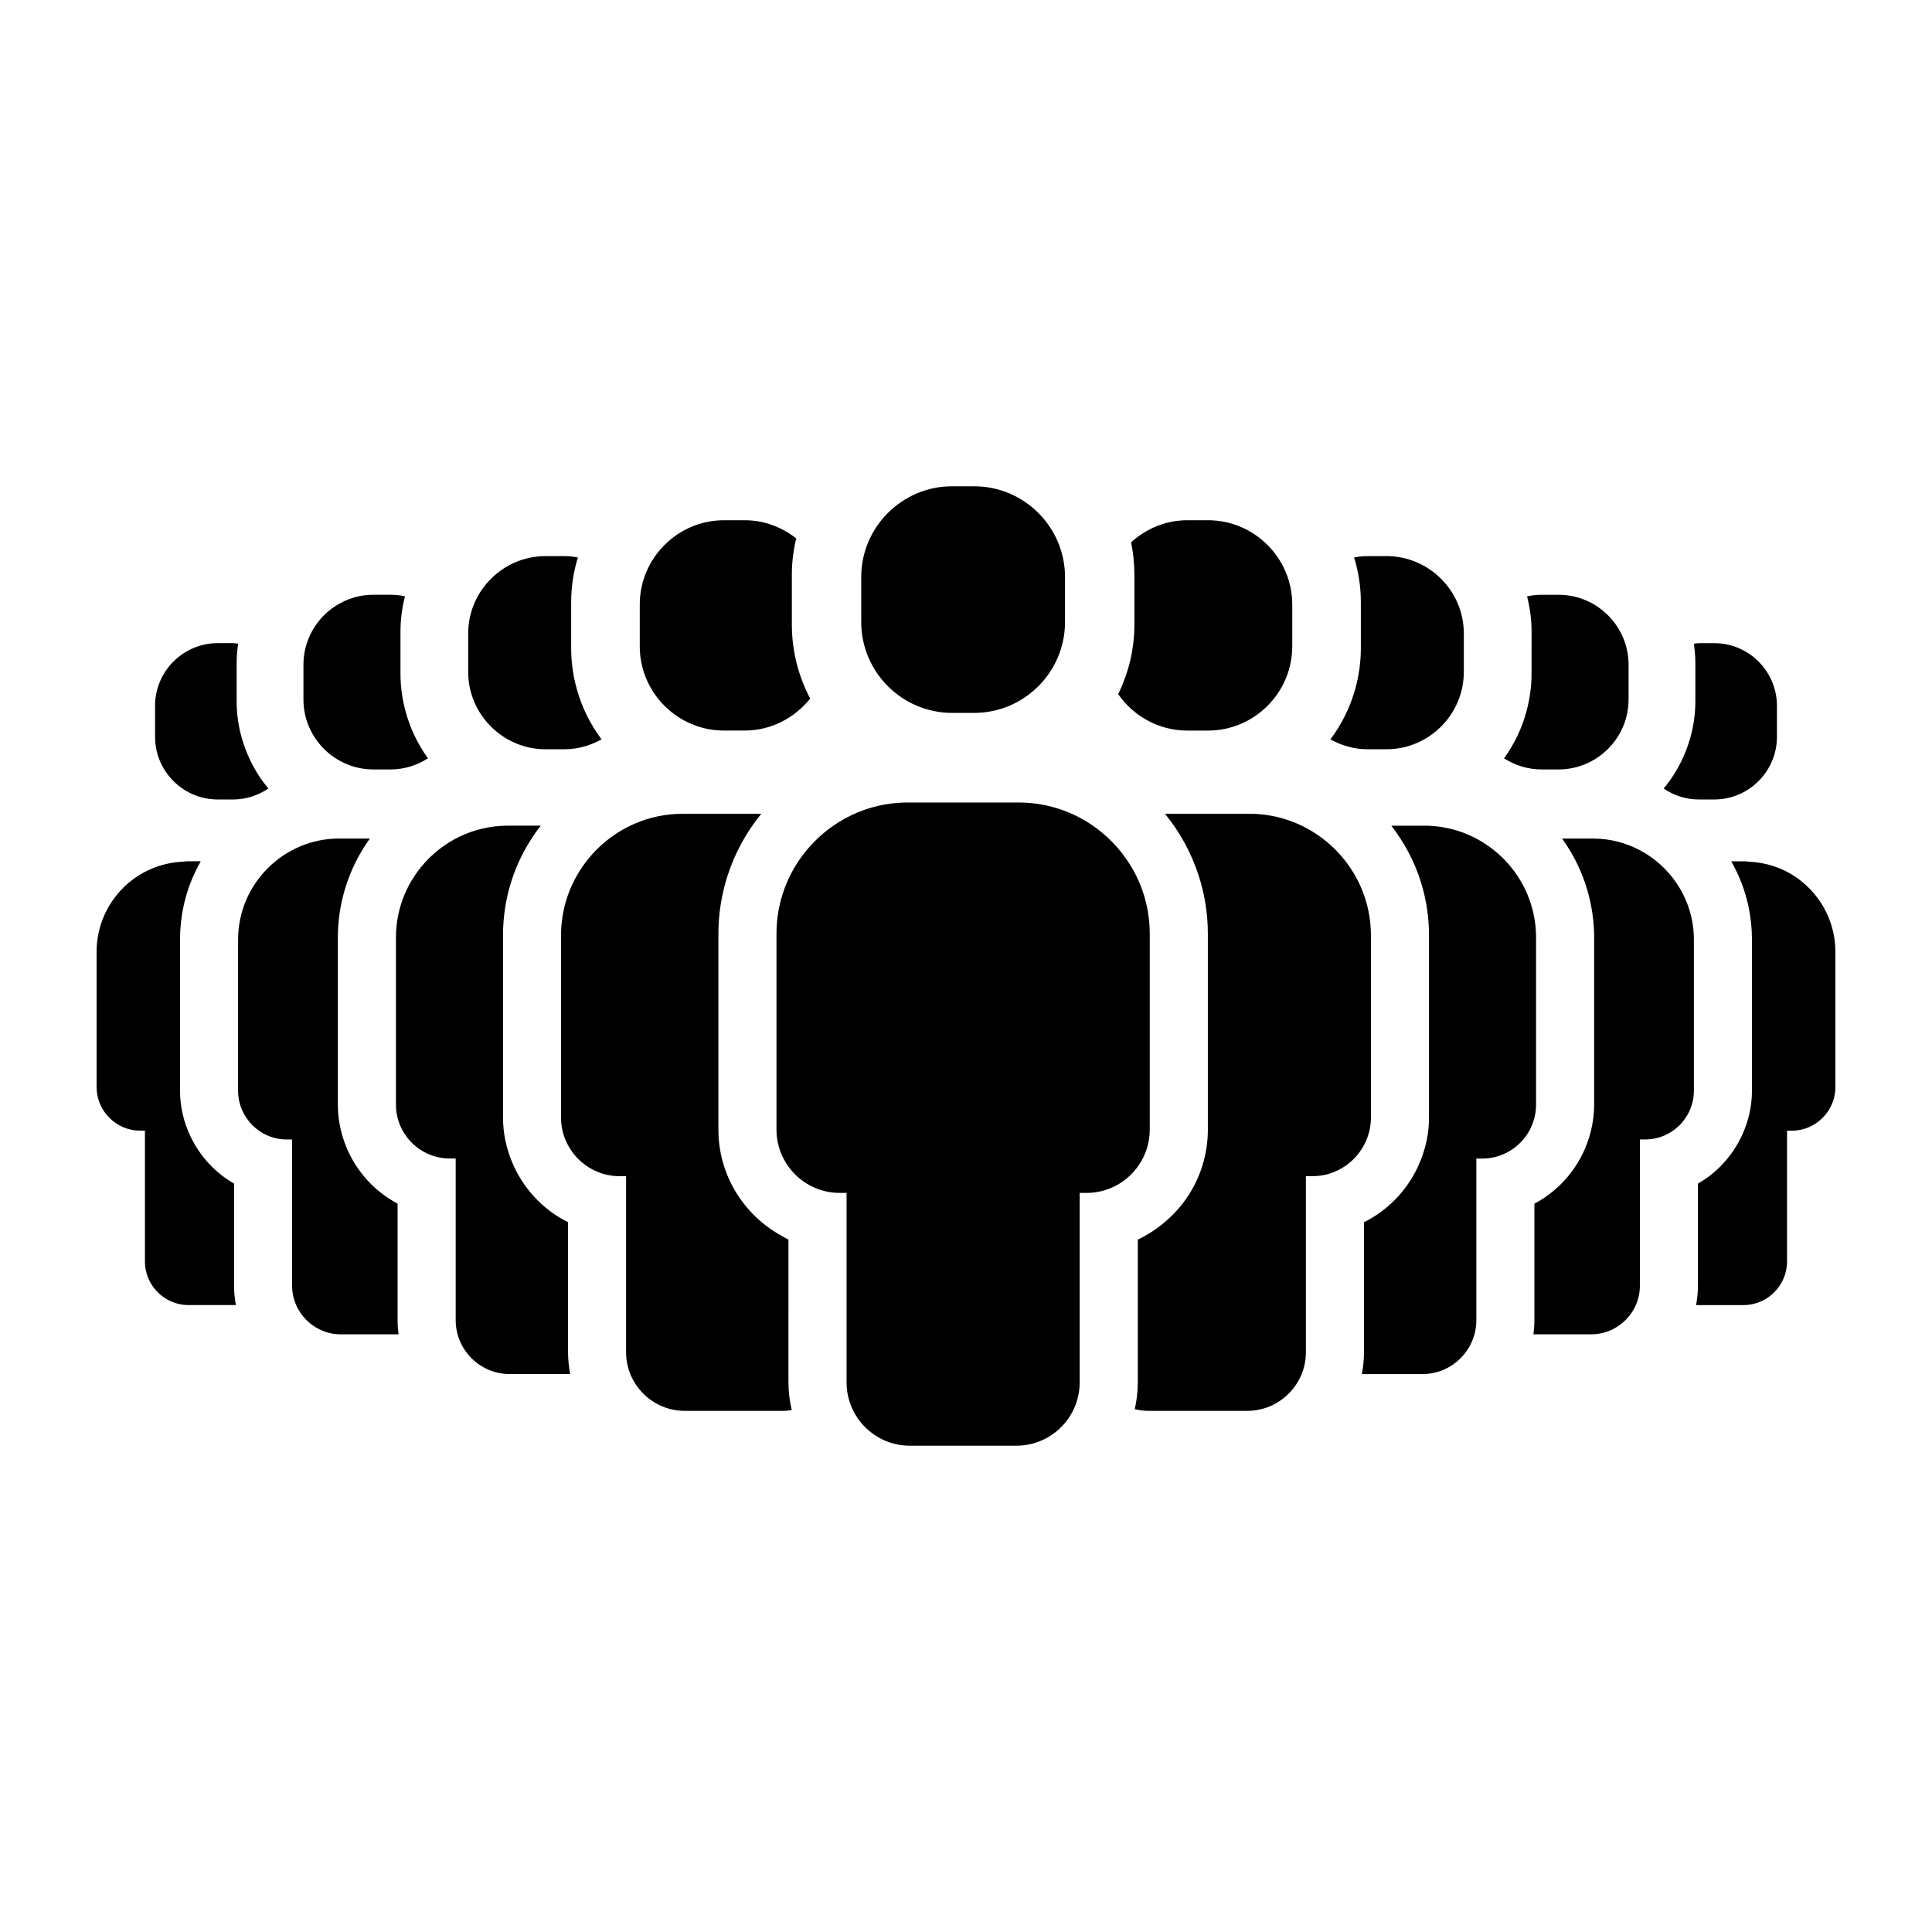 <svg xmlns="http://www.w3.org/2000/svg" xmlns:xlink="http://www.w3.org/1999/xlink" version="1.1" x="0px" y="0px" viewBox="0 0 100 100" style="enable-background:new 0 0 100 100;" xml:space="preserve"><symbol viewBox="-12.754 -31.378 25.509 59.818"><g><path style="" d="M6.112,10.396H-6.112    c-2.003,0-3.643-1.639-3.643-3.643V-8.43c0-1.816,1.486-3.302,3.302-3.302h0.36v-13.344c0-1.816,1.486-3.302,3.302-3.302H2.79    c1.816,0,3.302,1.486,3.302,3.302v13.344h0.36c1.816,0,3.302,1.486,3.302,3.302V6.754C9.754,8.757,8.115,10.396,6.112,10.396z" fill="#FFFFFF" stroke="#F1F2F2" stroke-width="6" stroke-miterlimit="3"></path><g><path style="" d="M-0.646,18.281c-1.252,0-2.271,1.019-2.271,2.271v2.617c0,1.252,1.019,2.271,2.271,2.271h1.292     c1.252,0,2.271-1.019,2.271-2.271v-2.617c0-1.252-1.019-2.271-2.271-2.271H-0.646z" fill="#FFFFFF"></path><path style="" d="M0.646,28.44h-1.292c-2.899,0-5.271-2.372-5.271-5.271v-2.617c0-2.899,2.372-5.271,5.271-5.271     h1.292c2.899,0,5.271,2.372,5.271,5.271v2.617C5.917,26.068,3.545,28.44,0.646,28.44L0.646,28.44z" fill="#F1F2F2"></path></g></g><g><path style="" d="M6.112,10.396H-6.112c-2.003,0-3.643-1.639-3.643-3.643V-8.43    c0-1.816,1.486-3.302,3.302-3.302h0.36v-13.344c0-1.816,1.486-3.302,3.302-3.302H2.79c1.816,0,3.302,1.486,3.302,3.302v13.344    h0.36c1.816,0,3.302,1.486,3.302,3.302V6.754C9.754,8.757,8.115,10.396,6.112,10.396z" stroke="#000000" stroke-miterlimit="3"></path><g><path d="M-0.646,15.781c-2.631,0-4.771,2.14-4.771,4.771v2.617c0,2.631,2.14,4.771,4.771,4.771h1.292     c2.631,0,4.771-2.14,4.771-4.771v-2.617c0-2.631-2.14-4.771-4.771-4.771H-0.646z"></path><path d="M0.646,27.44c2.355,0,4.271-1.916,4.271-4.271v-2.617c0-2.355-1.916-4.271-4.271-4.271h-1.292     c-2.355,0-4.271,1.916-4.271,4.271v2.617c0,2.355,1.916,4.271,4.271,4.271H0.646 M0.646,28.44h-1.292     c-2.899,0-5.271-2.372-5.271-5.271v-2.617c0-2.899,2.372-5.271,5.271-5.271h1.292c2.899,0,5.271,2.372,5.271,5.271v2.617     C5.917,26.068,3.545,28.44,0.646,28.44L0.646,28.44z"></path></g></g></symbol><symbol viewBox="-12.754 -31.379 25.509 59.819"><g><path style="" d="M6.112,10.396H-6.112    c-2.003,0-3.643-1.639-3.643-3.643V-8.431c0-1.816,1.486-3.302,3.302-3.302h0.36v-13.344c0-1.816,1.486-3.302,3.302-3.302H2.79    c1.816,0,3.302,1.486,3.302,3.302v13.344h0.36c1.816,0,3.302,1.486,3.302,3.302V6.753C9.754,8.757,8.115,10.396,6.112,10.396z" fill="#FFFFFF" stroke="#F1F2F2" stroke-width="6" stroke-miterlimit="3"></path><g><path style="" d="M-0.646,18.281c-1.252,0-2.271,1.019-2.271,2.271v2.617c0,1.252,1.019,2.271,2.271,2.271h1.292     c1.252,0,2.271-1.019,2.271-2.271v-2.617c0-1.252-1.019-2.271-2.271-2.271H-0.646z" fill="#FFFFFF"></path><path style="" d="M0.646,28.44h-1.292c-2.899,0-5.271-2.372-5.271-5.271v-2.617c0-2.899,2.372-5.271,5.271-5.271     h1.292c2.899,0,5.271,2.372,5.271,5.271v2.617C5.917,26.068,3.545,28.44,0.646,28.44L0.646,28.44z" fill="#F1F2F2"></path></g></g><g><path style="" d="M6.112,10.396H-6.112    c-2.003,0-3.643-1.639-3.643-3.643V-8.431c0-1.816,1.486-3.302,3.302-3.302h0.36v-13.344c0-1.816,1.486-3.302,3.302-3.302H2.79    c1.816,0,3.302,1.486,3.302,3.302v13.344h0.36c1.816,0,3.302,1.486,3.302,3.302V6.753C9.754,8.757,8.115,10.396,6.112,10.396z" fill="#FFFFFF" stroke="#000000" stroke-width="3" stroke-miterlimit="3"></path><g><path style="" d="M-0.646,16.656c-2.148,0-3.896,1.748-3.896,3.896v2.617c0,2.148,1.748,3.896,3.896,3.896h1.292     c2.148,0,3.896-1.748,3.896-3.896v-2.617c0-2.148-1.748-3.896-3.896-3.896H-0.646z" fill="#FFFFFF"></path><path d="M0.646,25.69c1.39,0,2.521-1.131,2.521-2.521v-2.617c0-1.39-1.131-2.521-2.521-2.521h-1.292     c-1.39,0-2.521,1.131-2.521,2.521v2.617c0,1.39,1.131,2.521,2.521,2.521H0.646 M0.646,28.44h-1.292     c-2.899,0-5.271-2.372-5.271-5.271v-2.617c0-2.899,2.372-5.271,5.271-5.271h1.292c2.899,0,5.271,2.372,5.271,5.271v2.617     C5.917,26.068,3.545,28.44,0.646,28.44L0.646,28.44z"></path></g></g></symbol><symbol viewBox="-14.821 -32.984 29.644 65.967"><g><path style="" d="M3.372,9.536h-6.744    c-4.372,0-7.95-3.577-7.95-7.95v-11.902c0-2.108,1.725-3.832,3.832-3.832h0.418v-11.503c0-2.108,1.725-3.832,3.832-3.832h6.478    c2.108,0,3.832,1.725,3.832,3.832v11.503H7.49c2.108,0,3.832,1.725,3.832,3.832V1.586C11.322,5.959,7.745,9.536,3.372,9.536z" fill="#FFFFFF" stroke="#F2F2F2" stroke-width="7" stroke-miterlimit="3"></path><path style="" d="M0.75,14.209h-1.5    c-3.365,0-6.118,2.753-6.118,6.118v3.038c0,3.365,2.753,6.118,6.118,6.118h1.5c3.365,0,6.118-2.753,6.118-6.118v-3.038    C6.868,16.962,4.115,14.209,0.75,14.209z" fill="#FFFFFF" stroke="#F2F2F2" stroke-width="7" stroke-miterlimit="3"></path></g><g><g><path d="M-3.238-28.483c-1.562,0-2.833,1.271-2.833,2.832v12.503h-1.418c-1.562,0-2.833,1.271-2.833,2.833V1.586     c0,3.832,3.118,6.95,6.95,6.95h6.744c3.832,0,6.95-3.118,6.95-6.95v-11.901c0-1.563-1.271-2.833-2.833-2.833H6.072v-12.503     c0-1.562-1.271-2.832-2.833-2.832H-3.238z"></path><path d="M3.372,7.536c3.281,0,5.95-2.669,5.95-5.95v-11.902c0-1.01-0.822-1.833-1.832-1.833H7.072h-2v-2v-11.503     c0-1.01-0.822-1.833-1.833-1.833h-6.478c-1.01,0-1.832,0.822-1.832,1.833v11.503v2h-2h-0.418c-1.01,0-1.832,0.822-1.832,1.833     V1.586c0,3.281,2.669,5.95,5.95,5.95H3.372 M3.372,9.536h-6.744c-4.372,0-7.95-3.577-7.95-7.95v-11.902     c0-2.108,1.725-3.833,3.832-3.833h0.418v-11.503c0-2.108,1.725-3.833,3.832-3.833h6.478c2.108,0,3.833,1.725,3.833,3.833v11.503     H7.49c2.108,0,3.832,1.725,3.832,3.833V1.586C11.322,5.959,7.745,9.536,3.372,9.536L3.372,9.536z"></path></g><g><path d="M-0.75,15.209c-2.822,0-5.118,2.296-5.118,5.118v3.038c0,2.821,2.296,5.117,5.118,5.117h1.5     c2.822,0,5.118-2.296,5.118-5.117v-3.038c0-2.822-2.296-5.118-5.118-5.118H-0.75z"></path><path d="M0.75,27.483c2.271,0,4.118-1.847,4.118-4.118v-3.038c0-2.271-1.847-4.118-4.118-4.118h-1.5     c-2.271,0-4.118,1.847-4.118,4.118v3.038c0,2.271,1.847,4.118,4.118,4.118H0.75 M0.75,29.483h-1.5     c-3.365,0-6.118-2.753-6.118-6.118v-3.038c0-3.365,2.753-6.118,6.118-6.118h1.5c3.365,0,6.118,2.753,6.118,6.118v3.038     C6.868,26.73,4.115,29.483,0.75,29.483L0.75,29.483z"></path></g></g></symbol><symbol viewBox="-13.754 -32.379 27.509 60.818"><g><path style="" d="M6.112,10.396H-6.112    c-2.003,0-3.643-1.639-3.643-3.643V-8.431c0-1.816,1.486-3.302,3.302-3.302h0.36v-13.344c0-1.816,1.486-3.302,3.302-3.302H2.79    c1.816,0,3.302,1.486,3.302,3.302v13.344h0.36c1.816,0,3.302,1.486,3.302,3.302V6.753C9.755,8.757,8.115,10.396,6.112,10.396z" fill="#FFFFFF" stroke="#F1F2F2" stroke-width="8" stroke-miterlimit="3"></path><g><path style="" d="M-0.646,19.28c-0.689,0-1.271,0.582-1.271,1.271v2.617c0,0.689,0.582,1.271,1.271,1.271h1.292     c0.689,0,1.271-0.582,1.271-1.271v-2.617c0-0.689-0.582-1.271-1.271-1.271H-0.646z" fill="#FFFFFF"></path><path style="" d="M0.646,28.439h-1.292c-2.899,0-5.271-2.372-5.271-5.271v-2.617c0-2.899,2.372-5.271,5.271-5.271     h1.292c2.899,0,5.271,2.372,5.271,5.271v2.617C5.917,26.068,3.545,28.439,0.646,28.439L0.646,28.439z" fill="#F1F2F2"></path></g></g><g><path style="" d="M6.112,10.396H-6.112c-2.003,0-3.643-1.639-3.643-3.643V-8.431    c0-1.816,1.486-3.302,3.302-3.302h0.36v-13.344c0-1.816,1.486-3.302,3.302-3.302H2.79c1.816,0,3.302,1.486,3.302,3.302v13.344    h0.36c1.816,0,3.302,1.486,3.302,3.302V6.753C9.755,8.757,8.115,10.396,6.112,10.396z" stroke="#FFFFFF" stroke-miterlimit="10"></path><g><path d="M-0.646,15.78c-2.631,0-4.771,2.14-4.771,4.771v2.617c0,2.631,2.14,4.771,4.771,4.771h1.292     c2.631,0,4.771-2.14,4.771-4.771v-2.617c0-2.631-2.14-4.771-4.771-4.771H-0.646z"></path><path style="" d="M0.646,27.439c2.355,0,4.271-1.916,4.271-4.271v-2.617c0-2.355-1.916-4.271-4.271-4.271h-1.292     c-2.355,0-4.271,1.916-4.271,4.271v2.617c0,2.355,1.916,4.271,4.271,4.271H0.646 M0.646,28.439h-1.292     c-2.899,0-5.271-2.372-5.271-5.271v-2.617c0-2.899,2.372-5.271,5.271-5.271h1.292c2.899,0,5.271,2.372,5.271,5.271v2.617     C5.917,26.068,3.545,28.439,0.646,28.439L0.646,28.439z" fill="#FFFFFF"></path></g></g></symbol><symbol viewBox="-14.822 -32.984 29.644 65.967"><g><path style="" d="M3.372,9.536h-6.744    c-4.372,0-7.95-3.577-7.95-7.95v-11.902c0-2.108,1.725-3.832,3.832-3.832h0.418v-11.503c0-2.108,1.725-3.832,3.832-3.832h6.478    c2.108,0,3.832,1.725,3.832,3.832v11.503h0.418c2.108,0,3.832,1.725,3.832,3.832V1.586C11.322,5.959,7.745,9.536,3.372,9.536z" fill="#FFFFFF" stroke="#F2F2F2" stroke-width="7" stroke-miterlimit="3"></path><path style="" d="M0.75,14.209h-1.5    c-3.365,0-6.118,2.753-6.118,6.118v3.038c0,3.365,2.753,6.118,6.118,6.118h1.5c3.365,0,6.118-2.753,6.118-6.118v-3.038    C6.868,16.962,4.115,14.209,0.75,14.209z" fill="#FFFFFF" stroke="#F2F2F2" stroke-width="7" stroke-miterlimit="3"></path></g><g><g><path style="" d="M-3.238-27.483c-1.011,0-1.833,0.822-1.833,1.832v13.503h-2.418c-1.01,0-1.832,0.822-1.832,1.833     V1.586c0,3.281,2.669,5.95,5.949,5.95h6.744c3.281,0,5.95-2.669,5.95-5.95v-11.901c0-1.011-0.822-1.833-1.833-1.833H5.071     v-13.503c0-1.01-0.822-1.832-1.832-1.832H-3.238z" fill="#FFFFFF"></path><path d="M3.372,5.536c2.178,0,3.95-1.772,3.95-3.95v-11.734h-0.25h-4v-4v-11.336h-6.143v11.336v4h-4h-0.251V1.586     c0,2.178,1.772,3.95,3.95,3.95H3.372 M3.372,9.536h-6.744c-4.372,0-7.95-3.577-7.95-7.95v-11.902     c0-2.108,1.725-3.832,3.833-3.832h0.418v-11.503c0-2.108,1.725-3.832,3.833-3.832h6.478c2.108,0,3.833,1.725,3.833,3.832v11.503     H7.49c2.108,0,3.832,1.725,3.832,3.832V1.586C11.322,5.959,7.745,9.536,3.372,9.536L3.372,9.536z"></path></g><g><path style="" d="M-0.75,16.209c-2.271,0-4.117,1.848-4.117,4.118v3.038c0,2.271,1.847,4.118,4.117,4.118h1.5     c2.271,0,4.118-1.848,4.118-4.118v-3.038c0-2.271-1.848-4.118-4.118-4.118H-0.75z" fill="#FFFFFF"></path><path d="M0.75,25.483c1.148,0,2.118-0.97,2.118-2.118v-3.038c0-1.148-0.97-2.118-2.118-2.118h-1.5     c-1.148,0-2.118,0.97-2.118,2.118v3.038c0,1.148,0.97,2.118,2.118,2.118H0.75 M0.75,29.483h-1.5     c-3.365,0-6.118-2.753-6.118-6.118v-3.038c0-3.365,2.753-6.118,6.118-6.118h1.5c3.365,0,6.118,2.753,6.118,6.118v3.038     C6.868,26.73,4.115,29.483,0.75,29.483L0.75,29.483z"></path></g></g></symbol><symbol viewBox="-14.321 -32.483 28.644 64.967"><g><path style="" d="M3.373,9.536h-6.744    c-4.372,0-7.95-3.577-7.95-7.95v-11.902c0-2.108,1.725-3.832,3.832-3.832h0.418v-11.503c0-2.108,1.725-3.832,3.832-3.832h6.478    c2.108,0,3.832,1.725,3.832,3.832v11.503H7.49c2.108,0,3.832,1.725,3.832,3.832V1.586C11.323,5.959,7.745,9.536,3.373,9.536z" fill="#FFFFFF" stroke="#F2F2F2" stroke-width="6" stroke-miterlimit="3"></path><path style="" d="M0.75,14.209h-1.5    c-3.365,0-6.118,2.753-6.118,6.118v3.038c0,3.365,2.753,6.118,6.118,6.118h1.5c3.365,0,6.118-2.753,6.118-6.118v-3.038    C6.868,16.962,4.115,14.209,0.75,14.209z" fill="#FFFFFF" stroke="#F2F2F2" stroke-width="6" stroke-miterlimit="3"></path></g><g><g><path d="M-3.238-27.483c-1.01,0-1.832,0.822-1.832,1.832v13.504h-2.418c-1.011,0-1.833,0.822-1.833,1.832V1.587     c0,3.28,2.669,5.949,5.95,5.949h6.744c3.28,0,5.949-2.669,5.949-5.949v-11.902c0-1.01-0.822-1.832-1.832-1.832H5.072v-13.504     c0-1.01-0.822-1.832-1.833-1.832H-3.238z"></path><path d="M3.373,5.536c2.178,0,3.95-1.772,3.95-3.95v-11.734H7.072h-4v-4v-11.336h-6.143v11.336v4h-4h-0.25V1.586     c0,2.178,1.772,3.95,3.95,3.95H3.373 M3.373,9.536h-6.744c-4.372,0-7.95-3.577-7.95-7.95v-11.902     c0-2.108,1.725-3.832,3.833-3.832h0.418v-11.503c0-2.108,1.725-3.833,3.833-3.833H3.24c2.108,0,3.832,1.725,3.832,3.833v11.503     H7.49c2.108,0,3.833,1.725,3.833,3.832V1.586C11.323,5.959,7.745,9.536,3.373,9.536L3.373,9.536z"></path></g><g><path d="M-0.674,16.974c-1.934,0-3.507,1.572-3.507,3.506v2.734c0,1.934,1.573,3.506,3.507,3.506h1.35     c1.934,0,3.506-1.572,3.506-3.506v-2.734c0-1.934-1.572-3.506-3.506-3.506H-0.674z"></path><path d="M0.676,24.719c0.816,0,1.506-0.69,1.506-1.506v-2.734c0-0.816-0.69-1.506-1.506-1.506h-1.35     c-0.816,0-1.506,0.69-1.506,1.506v2.734c0,0.816,0.69,1.506,1.506,1.506H0.676 M0.676,28.719h-1.35     c-3.028,0-5.506-2.478-5.506-5.506v-2.734c0-3.028,2.478-5.506,5.506-5.506h1.35c3.028,0,5.506,2.478,5.506,5.506v2.734     C6.182,26.242,3.704,28.719,0.676,28.719L0.676,28.719z"></path></g></g></symbol><symbol viewBox="-13.754 -32.378 27.509 60.818"><g><path style="" d="M6.112,10.396H-6.112    c-2.003,0-3.643-1.639-3.643-3.643V-8.43c0-1.816,1.486-3.302,3.302-3.302h0.36v-13.344c0-1.816,1.486-3.302,3.302-3.302h5.581    c1.816,0,3.302,1.486,3.302,3.302v13.344h0.36c1.816,0,3.302,1.486,3.302,3.302V6.754C9.755,8.757,8.116,10.396,6.112,10.396z" fill="#FFFFFF" stroke="#F1F2F2" stroke-width="8" stroke-miterlimit="3"></path><g><path style="" d="M-0.646,19.281c-0.689,0-1.271,0.582-1.271,1.271v2.618c0,0.688,0.582,1.271,1.271,1.271h1.292     c0.688,0,1.271-0.582,1.271-1.271v-2.618c0-0.689-0.582-1.271-1.271-1.271H-0.646z" fill="#FFFFFF"></path><path style="" d="M0.646,28.44h-1.292c-2.899,0-5.271-2.372-5.271-5.271v-2.617c0-2.899,2.372-5.271,5.271-5.271     h1.292c2.899,0,5.271,2.372,5.271,5.271v2.617C5.917,26.068,3.545,28.44,0.646,28.44L0.646,28.44z" fill="#F1F2F2"></path></g></g><g><path style="" d="M6.112,10.396H-6.112    c-2.003,0-3.643-1.639-3.643-3.643V-8.43c0-1.816,1.486-3.302,3.302-3.302h0.36v-13.344c0-1.816,1.486-3.302,3.302-3.302h5.581    c1.816,0,3.302,1.486,3.302,3.302v13.344h0.36c1.816,0,3.302,1.486,3.302,3.302V6.754C9.755,8.757,8.116,10.396,6.112,10.396z" fill="#FFFFFF" stroke="#000000" stroke-width="2" stroke-miterlimit="3"></path><g><path style="" d="M-0.646,16.281c-2.355,0-4.271,1.916-4.271,4.271v2.618c0,2.355,1.916,4.271,4.271,4.271h1.292     c2.354,0,4.271-1.916,4.271-4.271v-2.618c0-2.355-1.916-4.271-4.271-4.271H-0.646z" fill="#FFFFFF"></path><path d="M0.646,26.44c1.804,0,3.271-1.467,3.271-3.271v-2.617c0-1.804-1.467-3.271-3.271-3.271h-1.292     c-1.804,0-3.271,1.467-3.271,3.271v2.617c0,1.804,1.467,3.271,3.271,3.271H0.646 M0.646,28.44h-1.292     c-2.899,0-5.271-2.372-5.271-5.271v-2.617c0-2.899,2.372-5.271,5.271-5.271h1.292c2.899,0,5.271,2.372,5.271,5.271v2.617     C5.917,26.068,3.545,28.44,0.646,28.44L0.646,28.44z"></path></g></g></symbol><g style="" display="none"><rect x="-1009" y="-979" style="" width="1430" height="1298" display="inline" fill="#66CC99"></rect></g><g><g><path d="M93.625,45.957c-0.212-0.212-0.444-0.404-0.693-0.573c-0.699-0.473-1.534-0.748-2.429-0.783    c-0.062-0.002-0.12-0.019-0.183-0.019h-0.711c0.415,0.73,0.725,1.527,0.9,2.374c0.112,0.541,0.172,1.101,0.172,1.675v7.538v0.289    c0,0.845-0.199,1.641-0.539,2.357c-0.487,1.027-1.274,1.886-2.257,2.447v3.935v1.348c0,0.344-0.036,0.68-0.096,1.006h2.452h0    c0.465,0,0.899-0.143,1.259-0.387c0.12-0.081,0.232-0.174,0.334-0.276c0.409-0.409,0.663-0.973,0.663-1.593v-6.771h0h0.246    c1.241,0,2.256-1.015,2.256-2.256v-7.006c0-0.643-0.132-1.258-0.369-1.817C94.393,46.885,94.049,46.381,93.625,45.957z"></path><path d="M88.733,41.381c1.783,0,3.241-1.459,3.241-3.241v-1.609c0-1.783-1.458-3.241-3.241-3.241h-0.795    c-0.09,0-0.175,0.019-0.264,0.027c0.046,0.325,0.078,0.654,0.078,0.991v1.376v0.623c0,0.86-0.163,1.682-0.447,2.444    c-0.282,0.756-0.684,1.453-1.194,2.061c0.521,0.358,1.15,0.57,1.827,0.57H88.733z"></path><path d="M87.624,56.965c0.034-0.164,0.051-0.333,0.051-0.506v-7.828v0c0-1.078-0.331-2.083-0.896-2.918    c-0.942-1.391-2.535-2.31-4.332-2.31h-1.593c0.569,0.79,1.012,1.675,1.294,2.631c0.234,0.79,0.364,1.623,0.364,2.487v7.828v0.829    c0,0.594-0.096,1.165-0.263,1.705c-0.457,1.477-1.484,2.707-2.829,3.419v4.132v1.898c0,0.249-0.021,0.492-0.051,0.732h2.991    c0.347,0,0.677-0.071,0.979-0.199c0.301-0.128,0.573-0.313,0.802-0.542c0.114-0.114,0.217-0.239,0.308-0.373    c0.272-0.403,0.432-0.887,0.432-1.407v-7.565h0h0.275C86.368,58.979,87.388,58.111,87.624,56.965z"></path><path d="M79.272,33.585v1.303c0,0.66-0.095,1.296-0.256,1.906c-0.238,0.897-0.637,1.726-1.167,2.457    c0.562,0.359,1.224,0.575,1.937,0.575h0.888c1.992,0,3.621-1.63,3.621-3.621v-1.798c0-1.992-1.63-3.621-3.621-3.621h-0.888    c-0.256,0-0.504,0.029-0.745,0.08c0.146,0.581,0.232,1.187,0.232,1.813V33.585z"></path><path d="M79.506,57.177V48.52c0-0.795-0.163-1.554-0.456-2.245c-0.881-2.074-2.941-3.537-5.326-3.537h-1.711    c0.669,0.864,1.197,1.843,1.53,2.91c0.274,0.875,0.422,1.806,0.422,2.771v8.638v0.789c0,0.809-0.17,1.576-0.46,2.282    c-0.559,1.363-1.593,2.483-2.906,3.134v4.95v1.781c0,0.386-0.04,0.763-0.11,1.129h3.138c0.767,0,1.464-0.314,1.969-0.819    c0.505-0.505,0.819-1.202,0.819-1.969v-8.367h0.304c0.767,0,1.464-0.314,1.969-0.819C79.193,58.641,79.506,57.944,79.506,57.177z"></path><path d="M70.437,31.764v1.809c0,0.718-0.105,1.41-0.286,2.071c-0.264,0.962-0.705,1.848-1.288,2.625    c0.573,0.317,1.22,0.513,1.917,0.513h0.982c2.203,0,4.005-1.802,4.005-4.005v-1.989c0-2.203-1.802-4.005-4.005-4.005H70.78    c-0.237,0-0.466,0.03-0.692,0.07c0.226,0.732,0.349,1.508,0.349,2.313V31.764z"></path><path d="M70.067,59.988c0.413-0.413,0.708-0.943,0.83-1.534c0.041-0.197,0.062-0.401,0.062-0.61v-9.427    c0-0.433-0.044-0.856-0.128-1.265c-0.084-0.409-0.208-0.804-0.368-1.18c-0.48-1.129-1.28-2.092-2.286-2.773    c-1.005-0.681-2.216-1.079-3.514-1.079h-4.366c0.762,0.929,1.353,2.001,1.735,3.168c0.312,0.956,0.486,1.973,0.486,3.032v10.154    c0,2.242-1.185,4.207-2.958,5.317c-0.216,0.135-0.436,0.263-0.668,0.372v7.395c0,0.475-0.057,0.935-0.158,1.38    c0.224,0.053,0.454,0.088,0.693,0.088h5.131h0c1.669,0,3.035-1.366,3.035-3.036V60.88h0h0.331c0.626,0,1.21-0.192,1.694-0.52    C69.779,60.25,69.93,60.126,70.067,59.988z"></path><path d="M58.716,32.332c0,1.291-0.307,2.508-0.839,3.597c0.789,1.136,2.1,1.886,3.58,1.886h1.069c2.399,0,4.361-1.963,4.361-4.361    v-2.166c0-2.399-1.962-4.361-4.361-4.361h-1.069c-1.121,0-2.137,0.44-2.912,1.142c0.112,0.54,0.171,1.099,0.171,1.671V32.332z"></path><path d="M12.114,65.196v-3.935c-0.983-0.561-1.77-1.42-2.257-2.447c-0.34-0.716-0.539-1.512-0.539-2.357v-0.289v-7.538    c0-0.574,0.06-1.134,0.172-1.676c0.176-0.847,0.486-1.644,0.9-2.374H9.68c-0.063,0-0.121,0.016-0.184,0.019    c-1.213,0.048-2.315,0.549-3.121,1.356c-0.212,0.212-0.404,0.444-0.573,0.693C5.296,47.397,5,48.296,5,49.261v0v7.006    c0,0.31,0.063,0.606,0.178,0.876c0.115,0.27,0.28,0.513,0.485,0.717c0.409,0.409,0.973,0.663,1.593,0.663h0.246v6.771    c0,0.465,0.143,0.899,0.387,1.259c0.407,0.6,1.094,0.997,1.869,0.997h2.452c-0.061-0.327-0.096-0.663-0.096-1.007V65.196z"></path><path d="M11.267,41.381h0.795c0.677,0,1.306-0.212,1.827-0.57c-0.509-0.608-0.912-1.305-1.194-2.062    c-0.284-0.763-0.447-1.584-0.447-2.445v-0.622v-1.375c0-0.337,0.032-0.666,0.078-0.991c-0.089-0.007-0.174-0.027-0.264-0.027    h-0.795c-1.783,0-3.241,1.459-3.241,3.241v1.609C8.026,39.923,9.485,41.381,11.267,41.381z"></path><path d="M20.579,66.434v-4.133c-1.345-0.712-2.372-1.942-2.829-3.419c-0.167-0.54-0.263-1.111-0.263-1.704v-0.829v-7.829    c0-0.864,0.13-1.697,0.364-2.487c0.283-0.956,0.725-1.84,1.294-2.631h-1.593c-1.438,0-2.745,0.588-3.693,1.536    c-0.948,0.948-1.536,2.255-1.536,3.693v7.828c0,1.386,1.134,2.521,2.521,2.521h0.275v7.565c0,0.347,0.071,0.677,0.199,0.979    c0.128,0.301,0.313,0.573,0.542,0.801c0.343,0.342,0.783,0.588,1.274,0.689c0.164,0.034,0.333,0.051,0.506,0.051h0h2.99    c-0.031-0.24-0.051-0.484-0.051-0.732V66.434z"></path><path d="M19.327,39.826h0.888c0.713,0,1.375-0.215,1.937-0.575c-0.53-0.731-0.929-1.561-1.167-2.457    c-0.162-0.61-0.256-1.247-0.256-1.907v-1.302v-0.907c0-0.626,0.086-1.231,0.232-1.813c-0.241-0.051-0.49-0.08-0.746-0.08h-0.888    c-1.992,0-3.621,1.63-3.621,3.621v1.798C15.705,38.197,17.335,39.826,19.327,39.826z"></path><path d="M29.401,68.21v-4.949c-1.313-0.651-2.347-1.772-2.906-3.135c-0.29-0.706-0.46-1.473-0.46-2.282v-0.788v-8.638    c0-0.965,0.148-1.895,0.422-2.771c0.333-1.067,0.861-2.045,1.531-2.91h-1.711c-1.789,0-3.395,0.823-4.458,2.11    c-0.472,0.572-0.837,1.235-1.064,1.958c-0.057,0.181-0.104,0.365-0.143,0.553c-0.077,0.376-0.118,0.764-0.118,1.162v0v8.657    c0,1.533,1.254,2.788,2.788,2.788h0.304h0v8.367c0,0.958,0.49,1.808,1.232,2.31c0.297,0.201,0.634,0.346,0.996,0.421    c0.181,0.037,0.368,0.057,0.56,0.057h0h3.138c-0.07-0.366-0.11-0.743-0.11-1.129V68.21z"></path><path d="M28.238,38.782h0.982c0.697,0,1.345-0.197,1.917-0.513c-0.583-0.777-1.024-1.664-1.288-2.625    c-0.181-0.661-0.286-1.353-0.286-2.071v-1.809v-0.597c0-0.805,0.123-1.582,0.349-2.313c-0.226-0.04-0.455-0.07-0.692-0.07h-0.982    c-2.203,0-4.005,1.802-4.005,4.005v1.989C24.233,36.98,26.035,38.782,28.238,38.782z"></path><path d="M40.812,64.164c-0.129-0.06-0.247-0.138-0.371-0.206c-1.935-1.07-3.256-3.119-3.256-5.483V48.321    c0-1.059,0.174-2.076,0.486-3.032c0.381-1.167,0.972-2.239,1.734-3.168h-4.069c-0.433,0-0.856,0.044-1.265,0.128    c-0.409,0.084-0.804,0.208-1.18,0.368c-2.258,0.959-3.852,3.203-3.852,5.8v9.427c0,1.67,1.366,3.036,3.036,3.036h0.331v9.111    c0,1.67,1.366,3.036,3.036,3.036h5.131c0.14,0,0.273-0.023,0.408-0.041c-0.107-0.459-0.17-0.935-0.17-1.426V64.164z"></path><path d="M37.474,37.814h1.069c1.374,0,2.591-0.657,3.392-1.658c-0.604-1.144-0.949-2.444-0.949-3.824v-2.592    c0-0.646,0.082-1.271,0.224-1.874c-0.74-0.579-1.659-0.939-2.666-0.939h-1.069c-2.399,0-4.361,1.963-4.361,4.361v2.166    C33.113,35.852,35.076,37.814,37.474,37.814z"></path><path d="M59.511,58.475V48.321c0-2.098-0.966-3.982-2.475-5.229c-1.174-0.97-2.676-1.554-4.308-1.554h-5.754    c-1.632,0-3.134,0.584-4.308,1.554c-0.335,0.277-0.644,0.586-0.921,0.921c-0.97,1.174-1.554,2.676-1.554,4.308v10.154    c0,1.798,1.471,3.27,3.27,3.27h0.357v9.814c0,0.674,0.207,1.303,0.56,1.825c0.471,0.696,1.203,1.203,2.053,1.378    c0.212,0.044,0.432,0.067,0.657,0.067h0h5.527c1.124,0,2.12-0.575,2.709-1.445c0.353-0.522,0.56-1.151,0.56-1.825v-9.814h0.357    c0.45,0,0.879-0.092,1.27-0.258C58.683,60.989,59.511,59.824,59.511,58.475z"></path><path d="M49.275,36.899h1.152c2.584,0,4.698-2.114,4.698-4.698v-2.333c0-2.584-2.114-4.698-4.698-4.698h-1.152    c-2.584,0-4.698,2.114-4.698,4.698v2.333C44.578,34.785,46.692,36.899,49.275,36.899z"></path></g></g></svg>